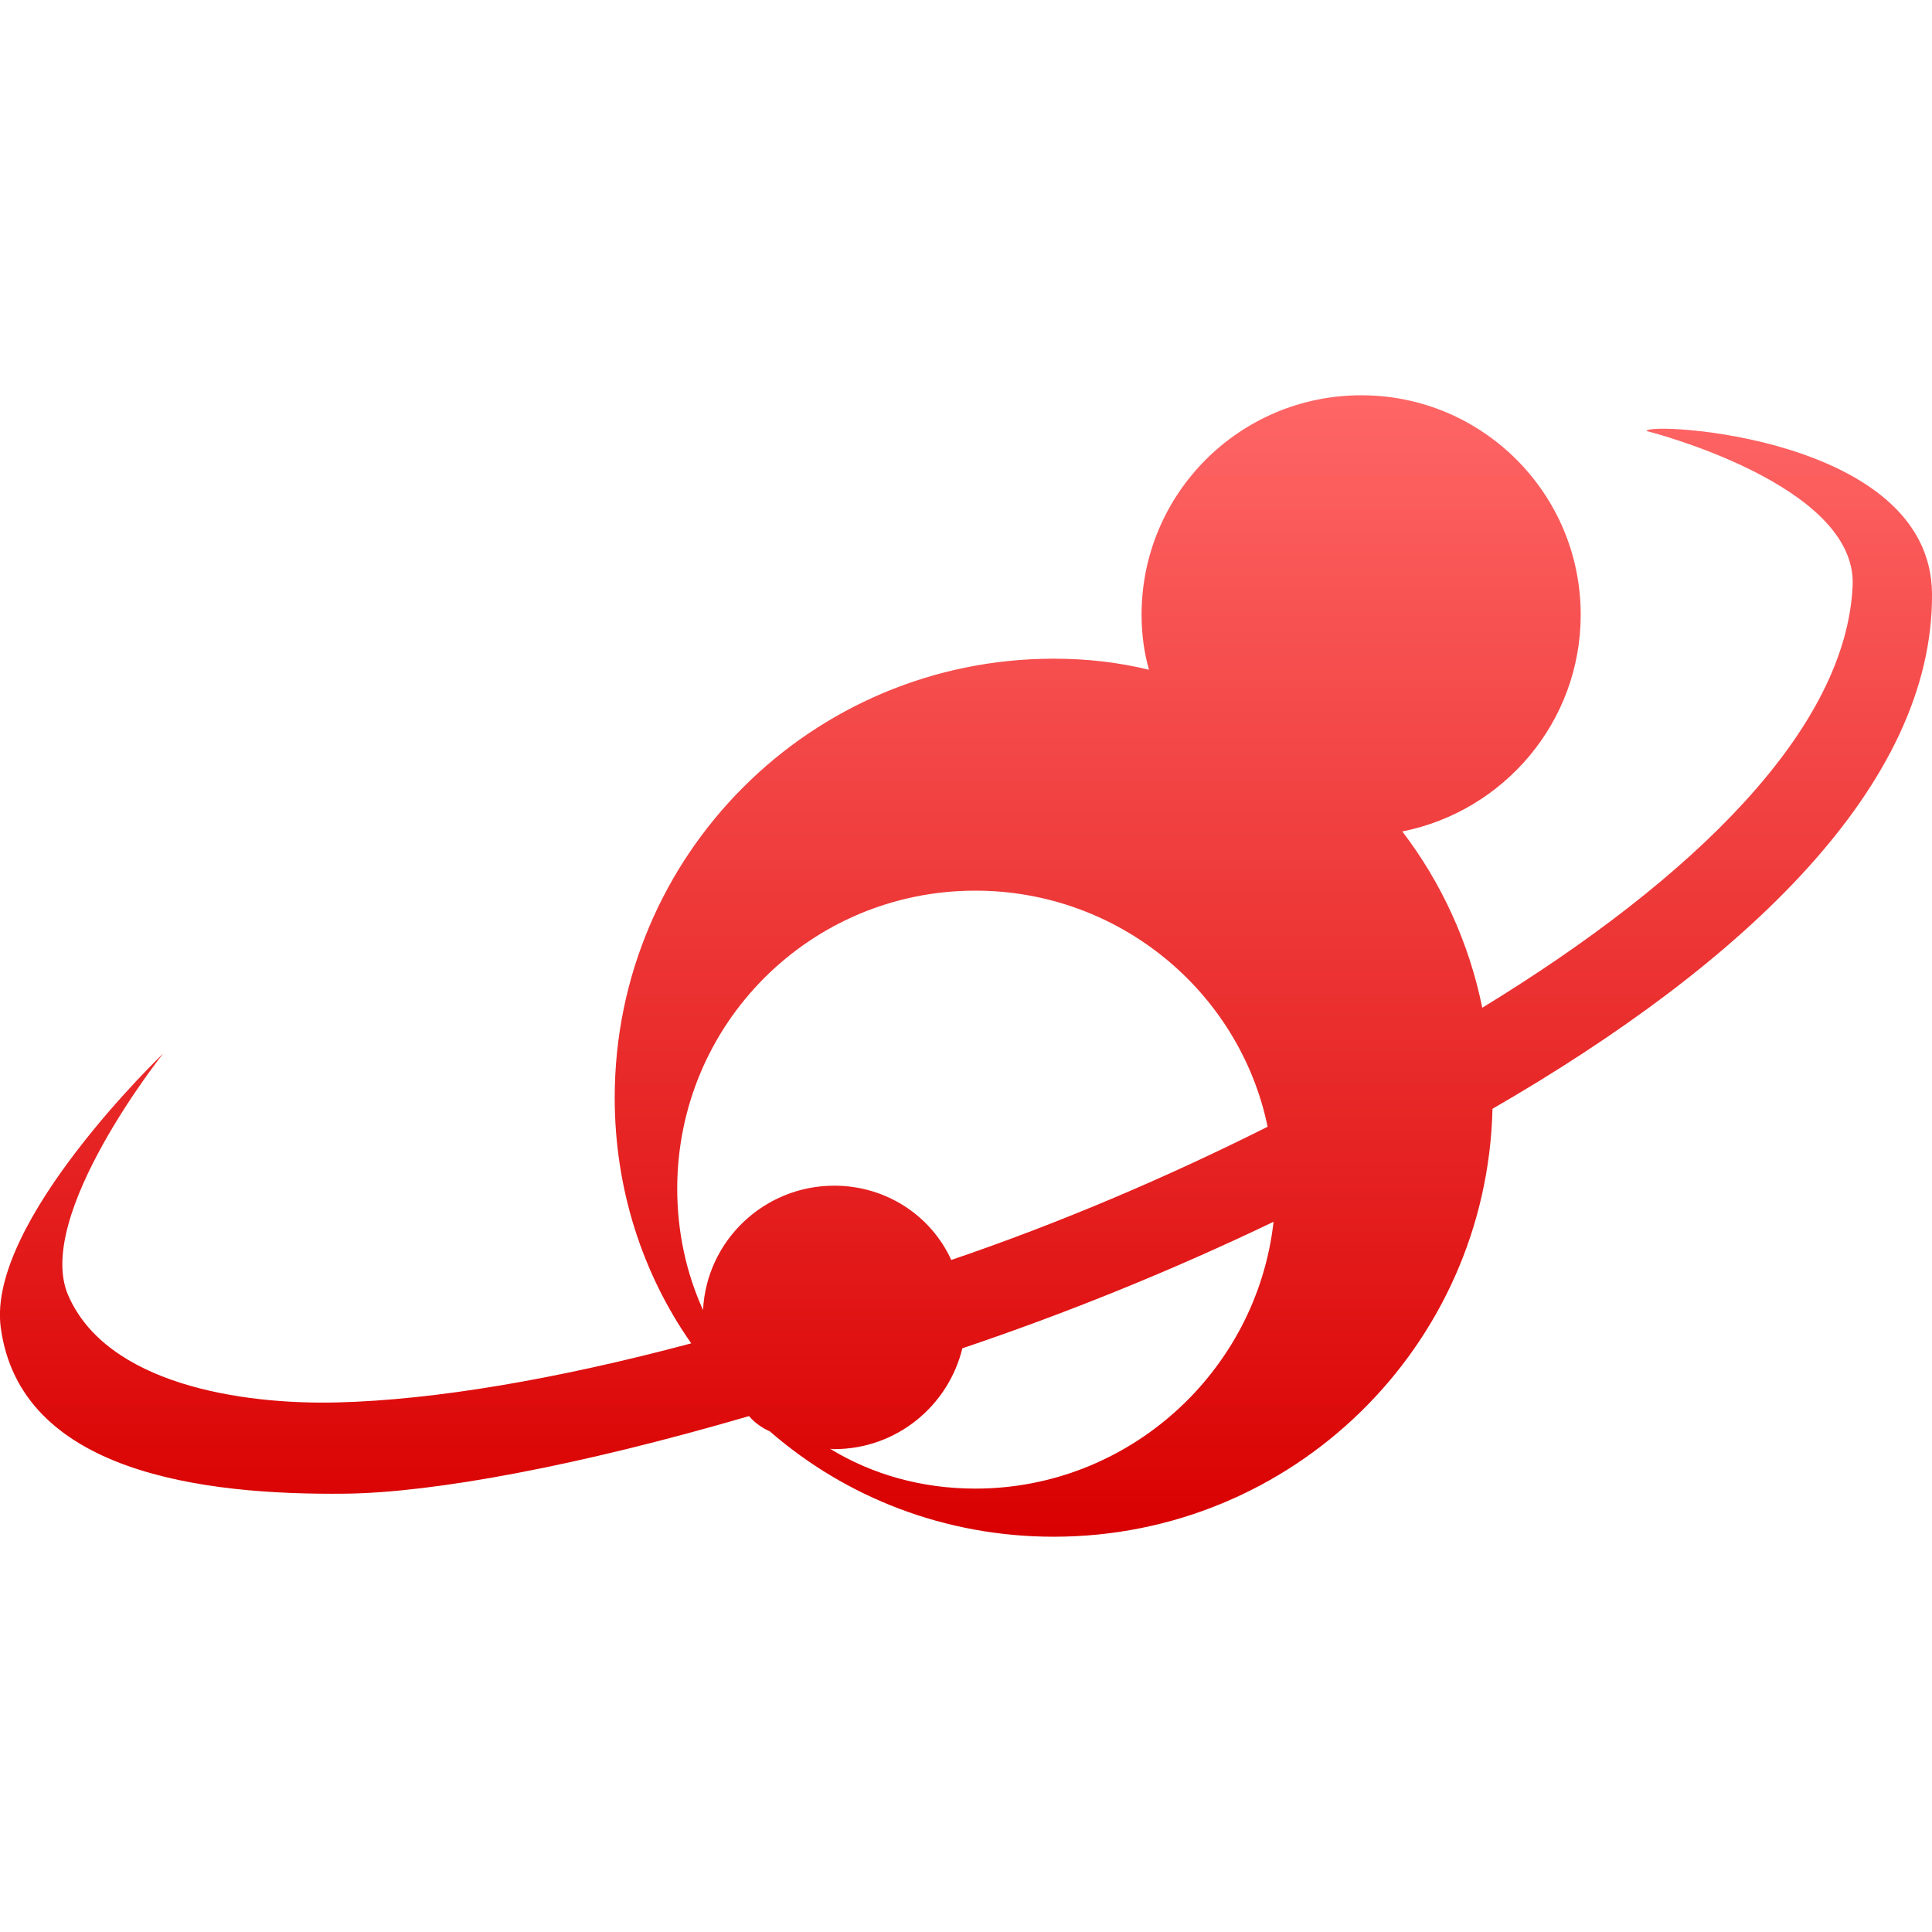 <svg xmlns="http://www.w3.org/2000/svg" xmlns:xlink="http://www.w3.org/1999/xlink" width="64" height="64" viewBox="0 0 64 64" version="1.1">
<defs>
<linearGradient id="linear0" gradientUnits="userSpaceOnUse" x1="0" y1="0" x2="0" y2="1" gradientTransform="matrix(64.004,0,0,37.812,-0.004,13.094)">
<stop offset="0" style="stop-color:#ff6666;stop-opacity:1;"/>
<stop offset="1" style="stop-color:#d90000;stop-opacity:1;"/>
</linearGradient>
</defs>
<g id="surface1">
<path style=" stroke:none;fill-rule:evenodd;fill:url(#linear0);" d="M 24.812 46.91 C 19.172 48.559 14.367 49.445 11.453 49.48 C 6.691 49.535 0.656 48.77 0.023 43.961 C -0.434 40.477 5.41 34.895 5.41 34.895 C 5.41 34.895 1.117 40.277 2.258 42.906 C 3.531 45.848 7.988 46.539 11.191 46.457 C 14.406 46.375 18.469 45.684 22.898 44.5 C 21.285 42.199 20.363 39.387 20.363 36.363 C 20.363 28.328 26.871 21.82 34.906 21.82 C 35.996 21.82 37.051 21.938 38.062 22.188 C 37.898 21.613 37.816 20.996 37.816 20.363 C 37.816 16.348 41.07 13.094 45.094 13.094 C 49.109 13.094 52.363 16.348 52.363 20.363 C 52.363 23.922 49.812 26.875 46.453 27.543 C 47.742 29.23 48.664 31.219 49.102 33.383 C 56.168 29.066 61.16 24.125 61.371 19.398 C 61.523 16.027 54.543 14.277 54.543 14.277 C 54.543 13.965 63.957 14.43 64 19.66 C 64.051 25.984 57.816 31.891 49.441 36.73 C 49.254 44.602 42.824 50.906 34.906 50.906 C 31.309 50.906 28.016 49.605 25.5 47.414 C 25.234 47.297 25 47.129 24.812 46.91 Z M 23.289 43.398 C 22.734 42.172 22.434 40.809 22.434 39.379 C 22.434 33.914 26.844 29.504 32.309 29.504 C 37.059 29.504 41.062 32.844 41.992 37.324 C 38.633 39.012 35.062 40.531 31.512 41.738 C 30.844 40.273 29.355 39.277 27.637 39.277 C 25.309 39.277 23.402 41.102 23.289 43.398 Z M 27.496 47.992 C 28.895 48.848 30.547 49.312 32.309 49.312 C 37.402 49.312 41.633 45.426 42.188 40.473 C 38.812 42.094 35.289 43.516 31.879 44.664 C 31.414 46.578 29.691 48.004 27.637 48.004 C 27.59 48.004 27.539 48 27.496 47.992 Z M 27.496 47.992 "/>
</g>
</svg>
